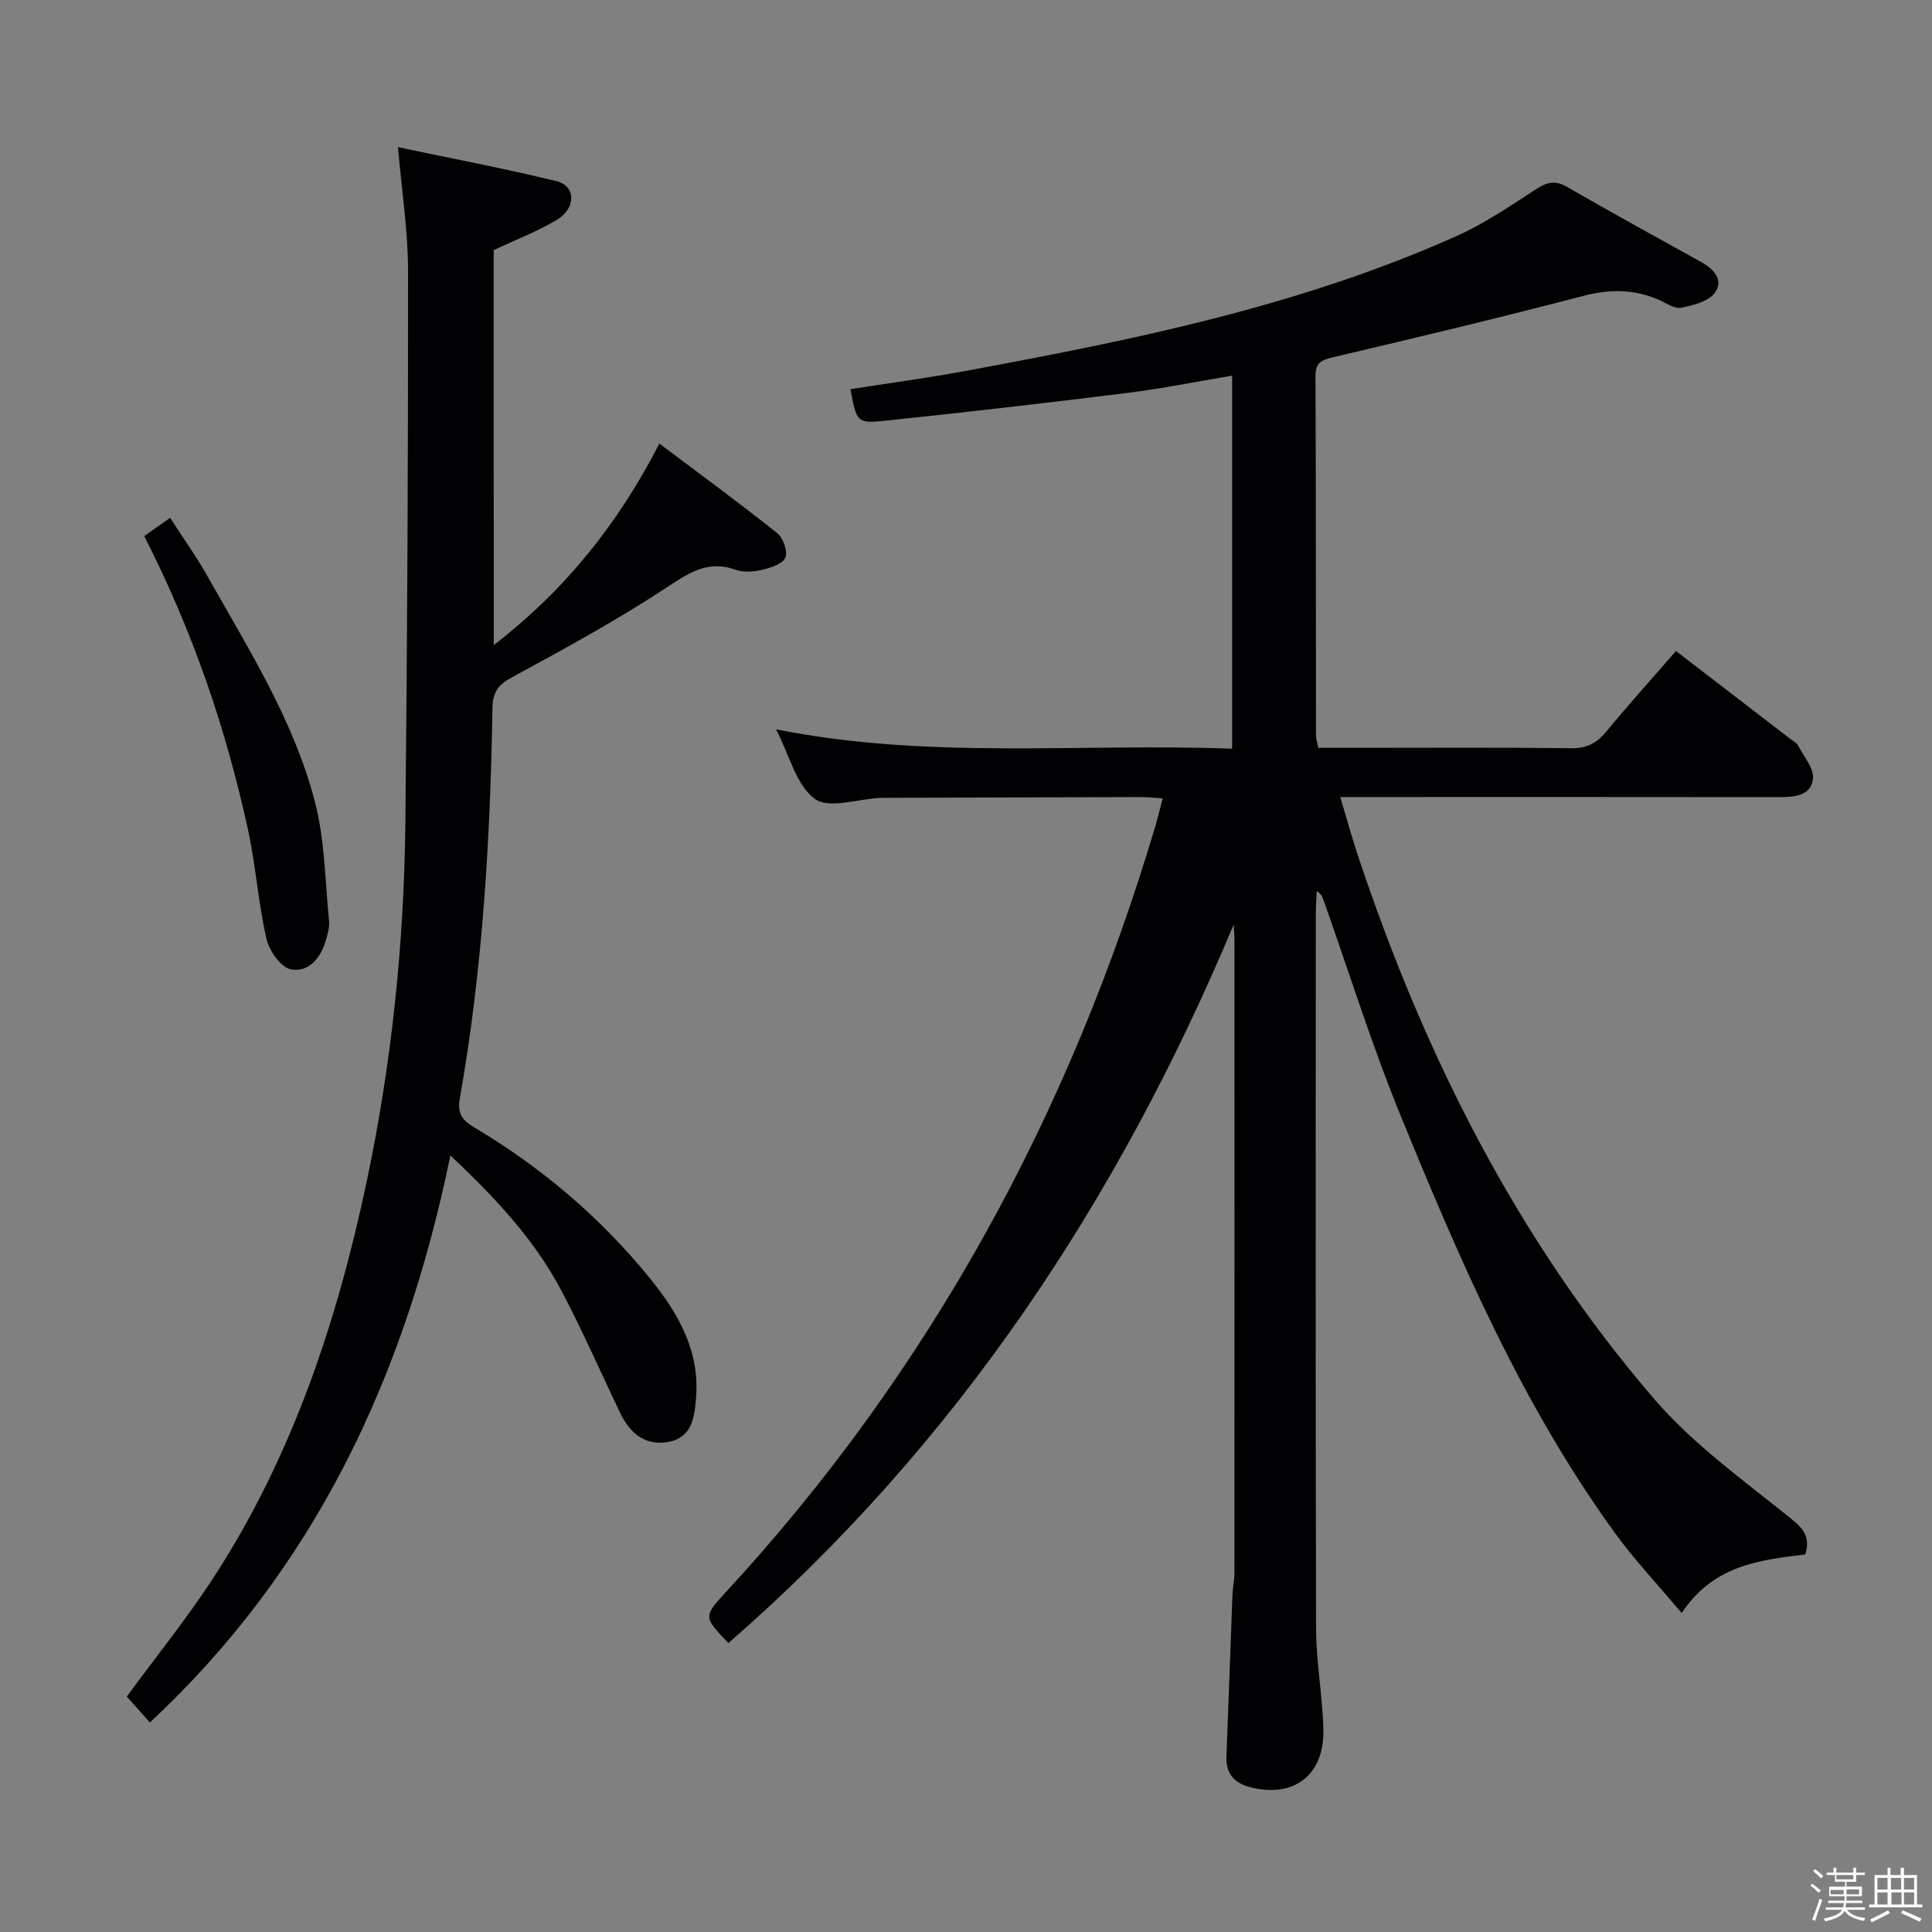<svg enable-background="new 0 0 400 400" viewBox="0 0 400 400" xmlns="http://www.w3.org/2000/svg"><rect x="0" y="0" width="400" height="400" fill="#808080" stroke="none"/><path d="m374.8 390.4.4-.4c.7.5 1.3 1 1.8 1.4l-.5.5c-.5-.6-1.1-1.1-1.7-1.5zm1 7.3-.6-.3c.5-1.4 1.1-2.8 1.5-4.3.2.1.4.2.6.3-.5 1.3-1 2.8-1.5 4.3zm-.4-10.3.4-.4c.4.3 1 .8 1.7 1.4l-.5.5c-.4-.5-1-1-1.6-1.5zm2.5.3h1.7v-1h.6v1h3.5v-1h.6v1h1.8v.5h-1.8v1.4h-2v1h3.2v2h-3.2v.9h3.3v.5h-3.4c0 .3-.1.6-.1.9h4v.5h-3.7c.7.9 1.9 1.5 3.8 1.7-.1.2-.2.4-.3.6-2.1-.4-3.5-1.1-4-2.1-.4 1-1.8 1.7-4 2.2-.1-.2-.2-.4-.3-.6 2.1-.4 3.4-1 3.8-1.8h-3.4v-.5h3.6c.1-.3.1-.6.2-.9h-3.3v-.5h3.4c0-.3 0-.6 0-.9h-3.2v-2h3.3v-1h-2.1v-1.4h-1.7v-.5zm1.1 3.5v1h2.7c0-.3 0-.4 0-.4 0-.1 0-.2 0-.2 0-.1 0-.2 0-.3h-2.7zm1.2-3v.9h3.5v-.9zm4.7 3h-2.6v.6.4h2.6z" fill="#fcfbfa"/><path d="m393.6 386.7h.6v1.5h2.7v6.1h1.1v.6h-11v-.6h1.1v-6.1h2.7v-1.5h.6v1.5h2.1v-1.5zm-2.7 8.8.4.6c-1.2.6-2.5 1.3-3.8 1.9-.1-.2-.2-.4-.3-.6 1.2-.6 2.5-1.2 3.7-1.9zm-2.2-6.7v2.4h2.1v-2.4zm0 3v2.5h2.1v-2.5zm2.8-3v2.4h2.1v-2.4zm.1 3v2.5h2.1v-2.5h-2.2zm5.9 6.1c-1.4-.7-2.7-1.3-3.9-1.8l.3-.6c1.5.6 2.7 1.2 3.9 1.7zm-1.2-9.1h-2.1v2.4h2.1zm-2.1 3v2.5h2.1v-2.5z" fill="#fcfbfa"/><g fill="#010104"><path d="m255.4 191.48c-24.08 57.42-57.56 107.78-104.59 148.7-5.17-5.39-5.23-5.45-.52-10.56 42.28-45.83 71.26-99.11 88.95-158.71.51-1.73.92-3.5 1.48-5.62-1.63-.1-3.05-.27-4.46-.27-17.5.04-34.99.1-52.49.16-.5 0-1-.01-1.5.01-4.64.22-10.66 2.34-13.57.21-3.83-2.79-5.2-8.94-8.03-14.4 31.63 6.32 62.85 2.83 94.43 4.01 0-25.8 0-51.16 0-77.23-7.33 1.22-14.58 2.68-21.91 3.6-16.64 2.07-33.31 3.99-49.99 5.73-5.8.61-5.85.27-7.12-6.54 7.8-1.22 15.62-2.26 23.37-3.69 34.81-6.41 69.47-13.42 102.03-27.97 5.72-2.56 11.02-6.13 16.29-9.58 2.31-1.51 4.03-2.17 6.65-.65 9.21 5.33 18.55 10.44 27.85 15.6 2.63 1.46 4.66 3.82 2.75 6.36-1.35 1.79-4.48 2.59-6.96 3.07-1.39.27-3.1-.97-4.62-1.64-5.09-2.21-10.1-2.25-15.54-.83-17.17 4.48-34.43 8.62-51.71 12.68-2.46.58-3.84 1.03-3.83 3.93.1 24.83.07 49.66.1 74.49 0 .64.24 1.27.48 2.49h8.36c14.67 0 29.33-.1 43.99.08 3.19.04 5.25-1 7.21-3.37 4.55-5.51 9.34-10.83 14.49-16.76 8.04 6.18 15.9 12.22 23.75 18.26.53.41 1.23.74 1.51 1.29 1.19 2.27 3.35 4.73 3.11 6.9-.39 3.58-3.92 3.81-7.09 3.81-28.16-.04-56.33-.02-84.49-.02-1.82 0-3.65 0-6.29 0 1.27 4.25 2.33 8.13 3.6 11.95 13.71 41.26 32.96 79.63 61.43 112.72 8.03 9.33 18.37 16.73 28.05 24.53 2.68 2.16 4.33 3.79 3.2 7.61-9.31 1.13-19.05 2.18-25.59 12.14-4.85-5.78-9.73-10.93-13.86-16.63-19.2-26.47-32.03-56.28-44.31-86.3-5.97-14.58-10.67-29.68-15.94-44.55-.25-.7-.47-1.4-1.44-1.99-.07 1.58-.21 3.16-.21 4.73-.01 49.33-.07 98.66.06 147.98.02 6.95 1.34 13.9 1.51 20.86.24 9.57-6.32 14.42-15.49 11.85-3.09-.87-4.72-2.88-4.58-6.24.44-11.14.82-22.28 1.24-33.41.06-1.49.4-2.97.41-4.46.02-43.83.02-87.66.01-131.49 0-.96-.12-1.9-.18-2.84z"/><path d="m102.23 133.57c14.84-11.52 25.65-24.98 34.29-41.73 8.4 6.32 16.52 12.26 24.38 18.53 1.24.99 2.25 3.84 1.7 5.09-.59 1.33-3.09 2.11-4.9 2.53-1.73.41-3.81.54-5.44-.04-6.02-2.14-10.03.94-14.81 4.06-10.13 6.62-20.8 12.44-31.45 18.22-2.87 1.56-3.98 3.02-4.04 6.36-.44 27.11-2.03 54.14-6.77 80.89-.52 2.96.43 4.41 2.95 5.91 14 8.32 26.29 18.75 36.53 31.41 5.72 7.07 10.2 14.81 9.45 24.49-.32 4.13-.82 8.35-5.77 9.25-4.69.85-7.9-1.76-9.88-5.88-4.11-8.53-7.89-17.23-12.32-25.59-5.57-10.52-13.62-19.09-22.9-27.85-9.39 45.73-28.04 85.56-62.22 117.4-1.74-1.96-3.24-3.64-4.78-5.37 5.92-8.08 12.52-16.22 18.18-24.97 16.11-24.89 25.31-52.56 31.42-81.33 5.22-24.6 7.82-49.54 8.08-74.67.4-38.13.58-76.26.55-114.38-.01-8.1-1.29-16.2-2.08-25.43 10.99 2.32 21.98 4.39 32.83 7.04 3.98.97 4.1 5.55.11 7.97-4.07 2.46-8.6 4.17-13.13 6.31.02 26.7.02 53.65.02 81.78z"/><path d="m29.86 110.99c1.82-1.29 3.29-2.32 5.37-3.78 2.72 4.23 5.49 8.11 7.81 12.23 8.47 15.06 17.84 29.79 22.19 46.69 2.04 7.92 2.08 16.36 2.9 24.58.13 1.27-.3 2.63-.65 3.89-1.03 3.72-3.58 6.8-7.27 6.09-2.07-.4-4.49-3.88-5.05-6.36-1.7-7.42-2.2-15.11-3.82-22.56-4.56-20.98-11.47-41.18-21.48-60.78z"/></g></svg>